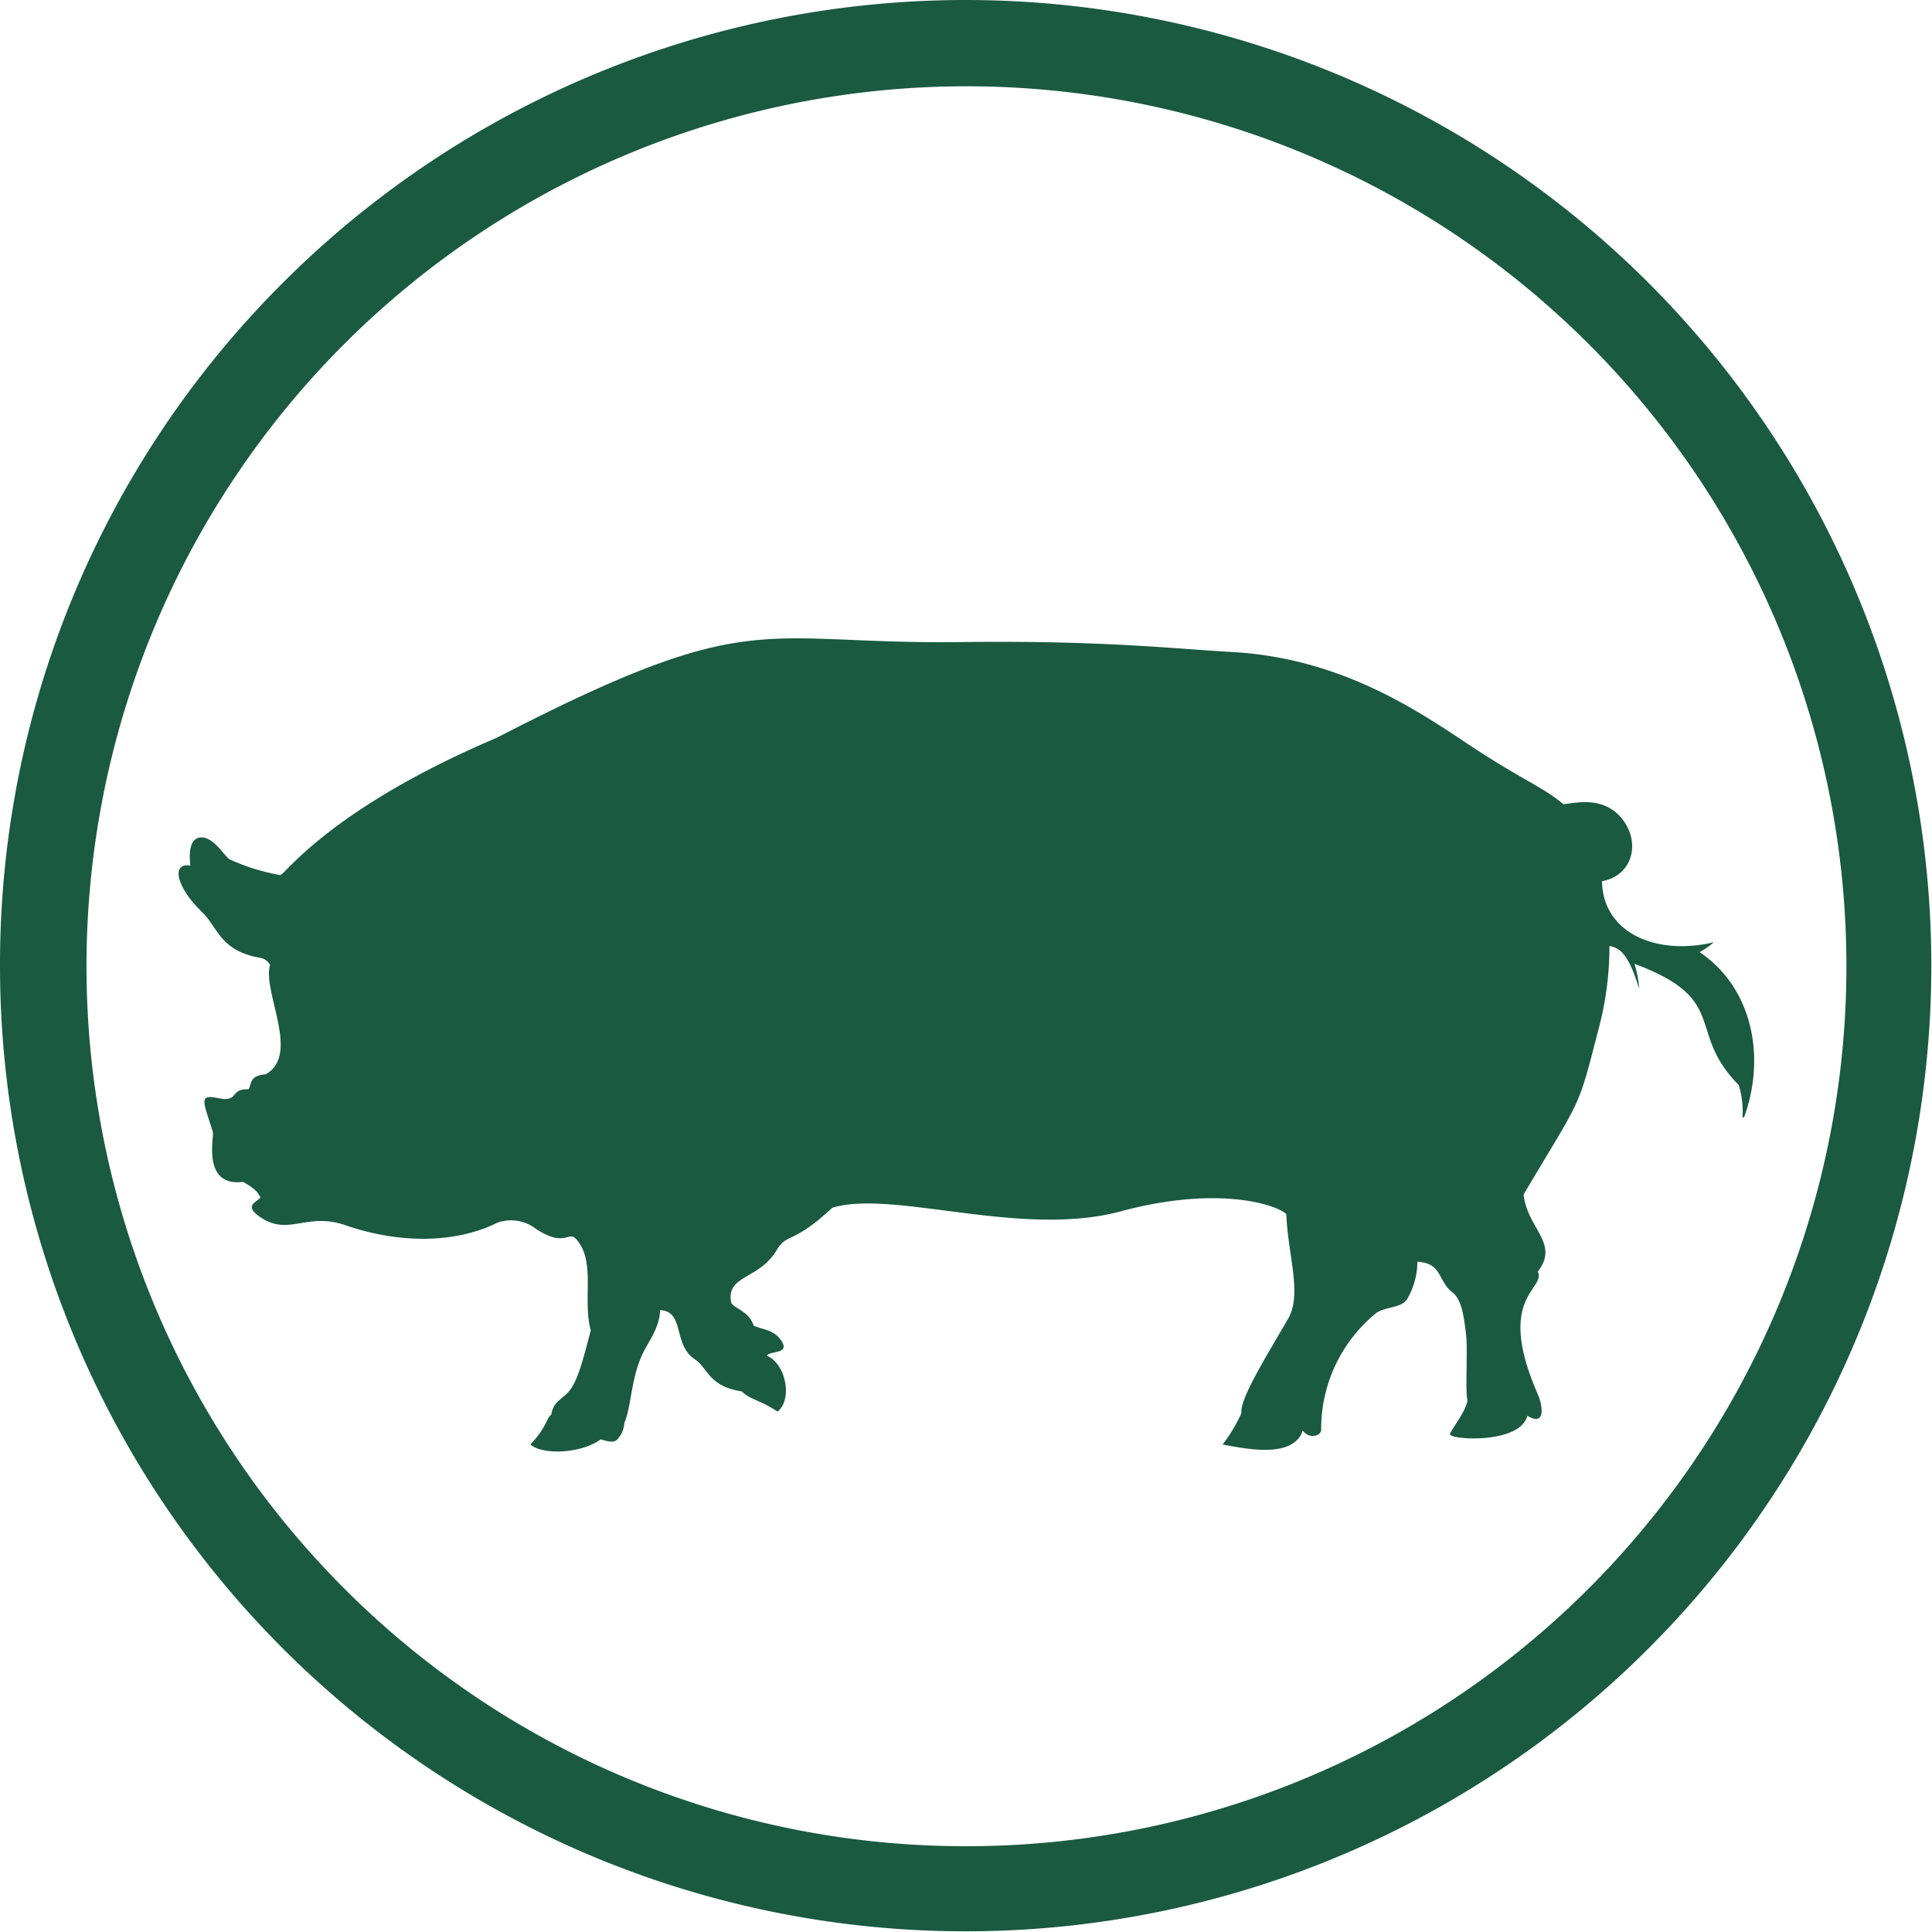 <svg xmlns="http://www.w3.org/2000/svg" width="135" height="135" viewBox="0 0 135 135"><defs><style>.a{fill:#1a5a40;}</style></defs><path class="a" d="M24.048,110.991a61.488,61.488,0,1,1,43.485,18.015A61.3,61.3,0,0,1,24.048,110.991ZM0,67.516A67.476,67.476,0,1,0,19.766,19.761,67.244,67.244,0,0,0,0,67.516Z"/><path class="a" d="M113.184,47c1.549-4.236.593-9.062-3.1-11.558a5.446,5.446,0,0,0,.989-.69c-3.989.952-7.747-.624-7.813-4.268,2.11-.361,2.8-2.725,1.319-4.465-1.352-1.543-3.3-.952-4.022-.919-1.286-1.084-2.506-1.543-5.407-3.382-3.462-2.167-9.231-6.83-17.9-7.256-4.385-.263-8.934-.788-18.4-.69-14.7.23-14.638-2.692-32.836,6.7-11.506,4.892-14.737,9.489-15.1,9.588A14.57,14.57,0,0,1,7.391,28.97c-.33-.131-1.121-1.609-2.044-1.543-.527.033-.89.558-.725,1.97-1.352-.23-.989,1.478.758,3.185C6.567,33.7,6.666,35.34,9.468,35.833a1.009,1.009,0,0,1,.725.493c-.56,1.872,2.143,6.271-.3,7.65-1.088.1-.989.558-1.187,1.051-1.352-.066-.659.919-2.11.624-1.418-.3-1.088.164-.4,2.364.1.3-.791,3.842,2.11,3.48.923.525.989.722,1.22,1.084-.231.328-1.121.525-.2,1.248,2.11,1.609,3.363-.3,6.2.722,3.462,1.182,7.418,1.346,10.55-.2a2.851,2.851,0,0,1,2.736.46c2.044,1.313,2.242.033,2.8.722,1.352,1.543.4,4.17.989,6.337-.725,2.824-1.055,3.842-1.714,4.465-.527.493-.89.591-1.055,1.445-.3.164-.3.854-1.451,2.069.923.788,3.659.591,4.912-.361.56.164.989.3,1.253-.1a1.8,1.8,0,0,0,.4-1.051c.429-.919.462-2.725,1.055-4.3.495-1.346,1.352-2.036,1.451-3.579,1.747.1.857,2.43,2.44,3.448.89.591.923,1.872,3.264,2.233.593.591,1.121.525,2.506,1.412,1.088-.919.527-3.382-.758-3.907.231-.361,1.582-.1,1.055-.985-.527-.854-1.352-.821-1.978-1.116-.33-1.084-1.517-1.215-1.582-1.675-.3-1.872,1.978-1.543,3.2-3.612.725-1.215,1.055-.328,3.89-2.955,4.286-1.281,13.253,2.167,20.242.23,7.055-1.872,11.044-.3,11.473.23.1,2.791,1.121,5.582.132,7.289-1.484,2.561-3.429,5.68-3.264,6.6a11.37,11.37,0,0,1-1.319,2.2c1.484.263,4.945,1.051,5.6-.985.462.657,1.286.361,1.286-.033a10.443,10.443,0,0,1,3.692-8.044c.659-.624,1.813-.394,2.308-1.084a5.276,5.276,0,0,0,.725-2.627c1.747.1,1.418,1.346,2.44,2.134.692.525.824,1.872.956,2.922s-.066,4.006.1,4.63c-.1.788-1.187,2.1-1.22,2.364-.033.394,4.879.722,5.407-1.281,1.352.788,1.022-.821.758-1.445-3.066-6.928.593-7.388-.033-8.635,1.549-1.97-.725-2.988-.989-5.385,4.022-6.8,3.758-5.779,5.176-11.328a22.46,22.46,0,0,0,.824-6.041c.725.164,1.286.46,2.077,2.988a7.408,7.408,0,0,0-.33-1.74c6.725,2.5,3.561,4.7,7.286,8.471a6.187,6.187,0,0,1,.264,2.233Z" transform="translate(8.679 31.089)"/></svg>